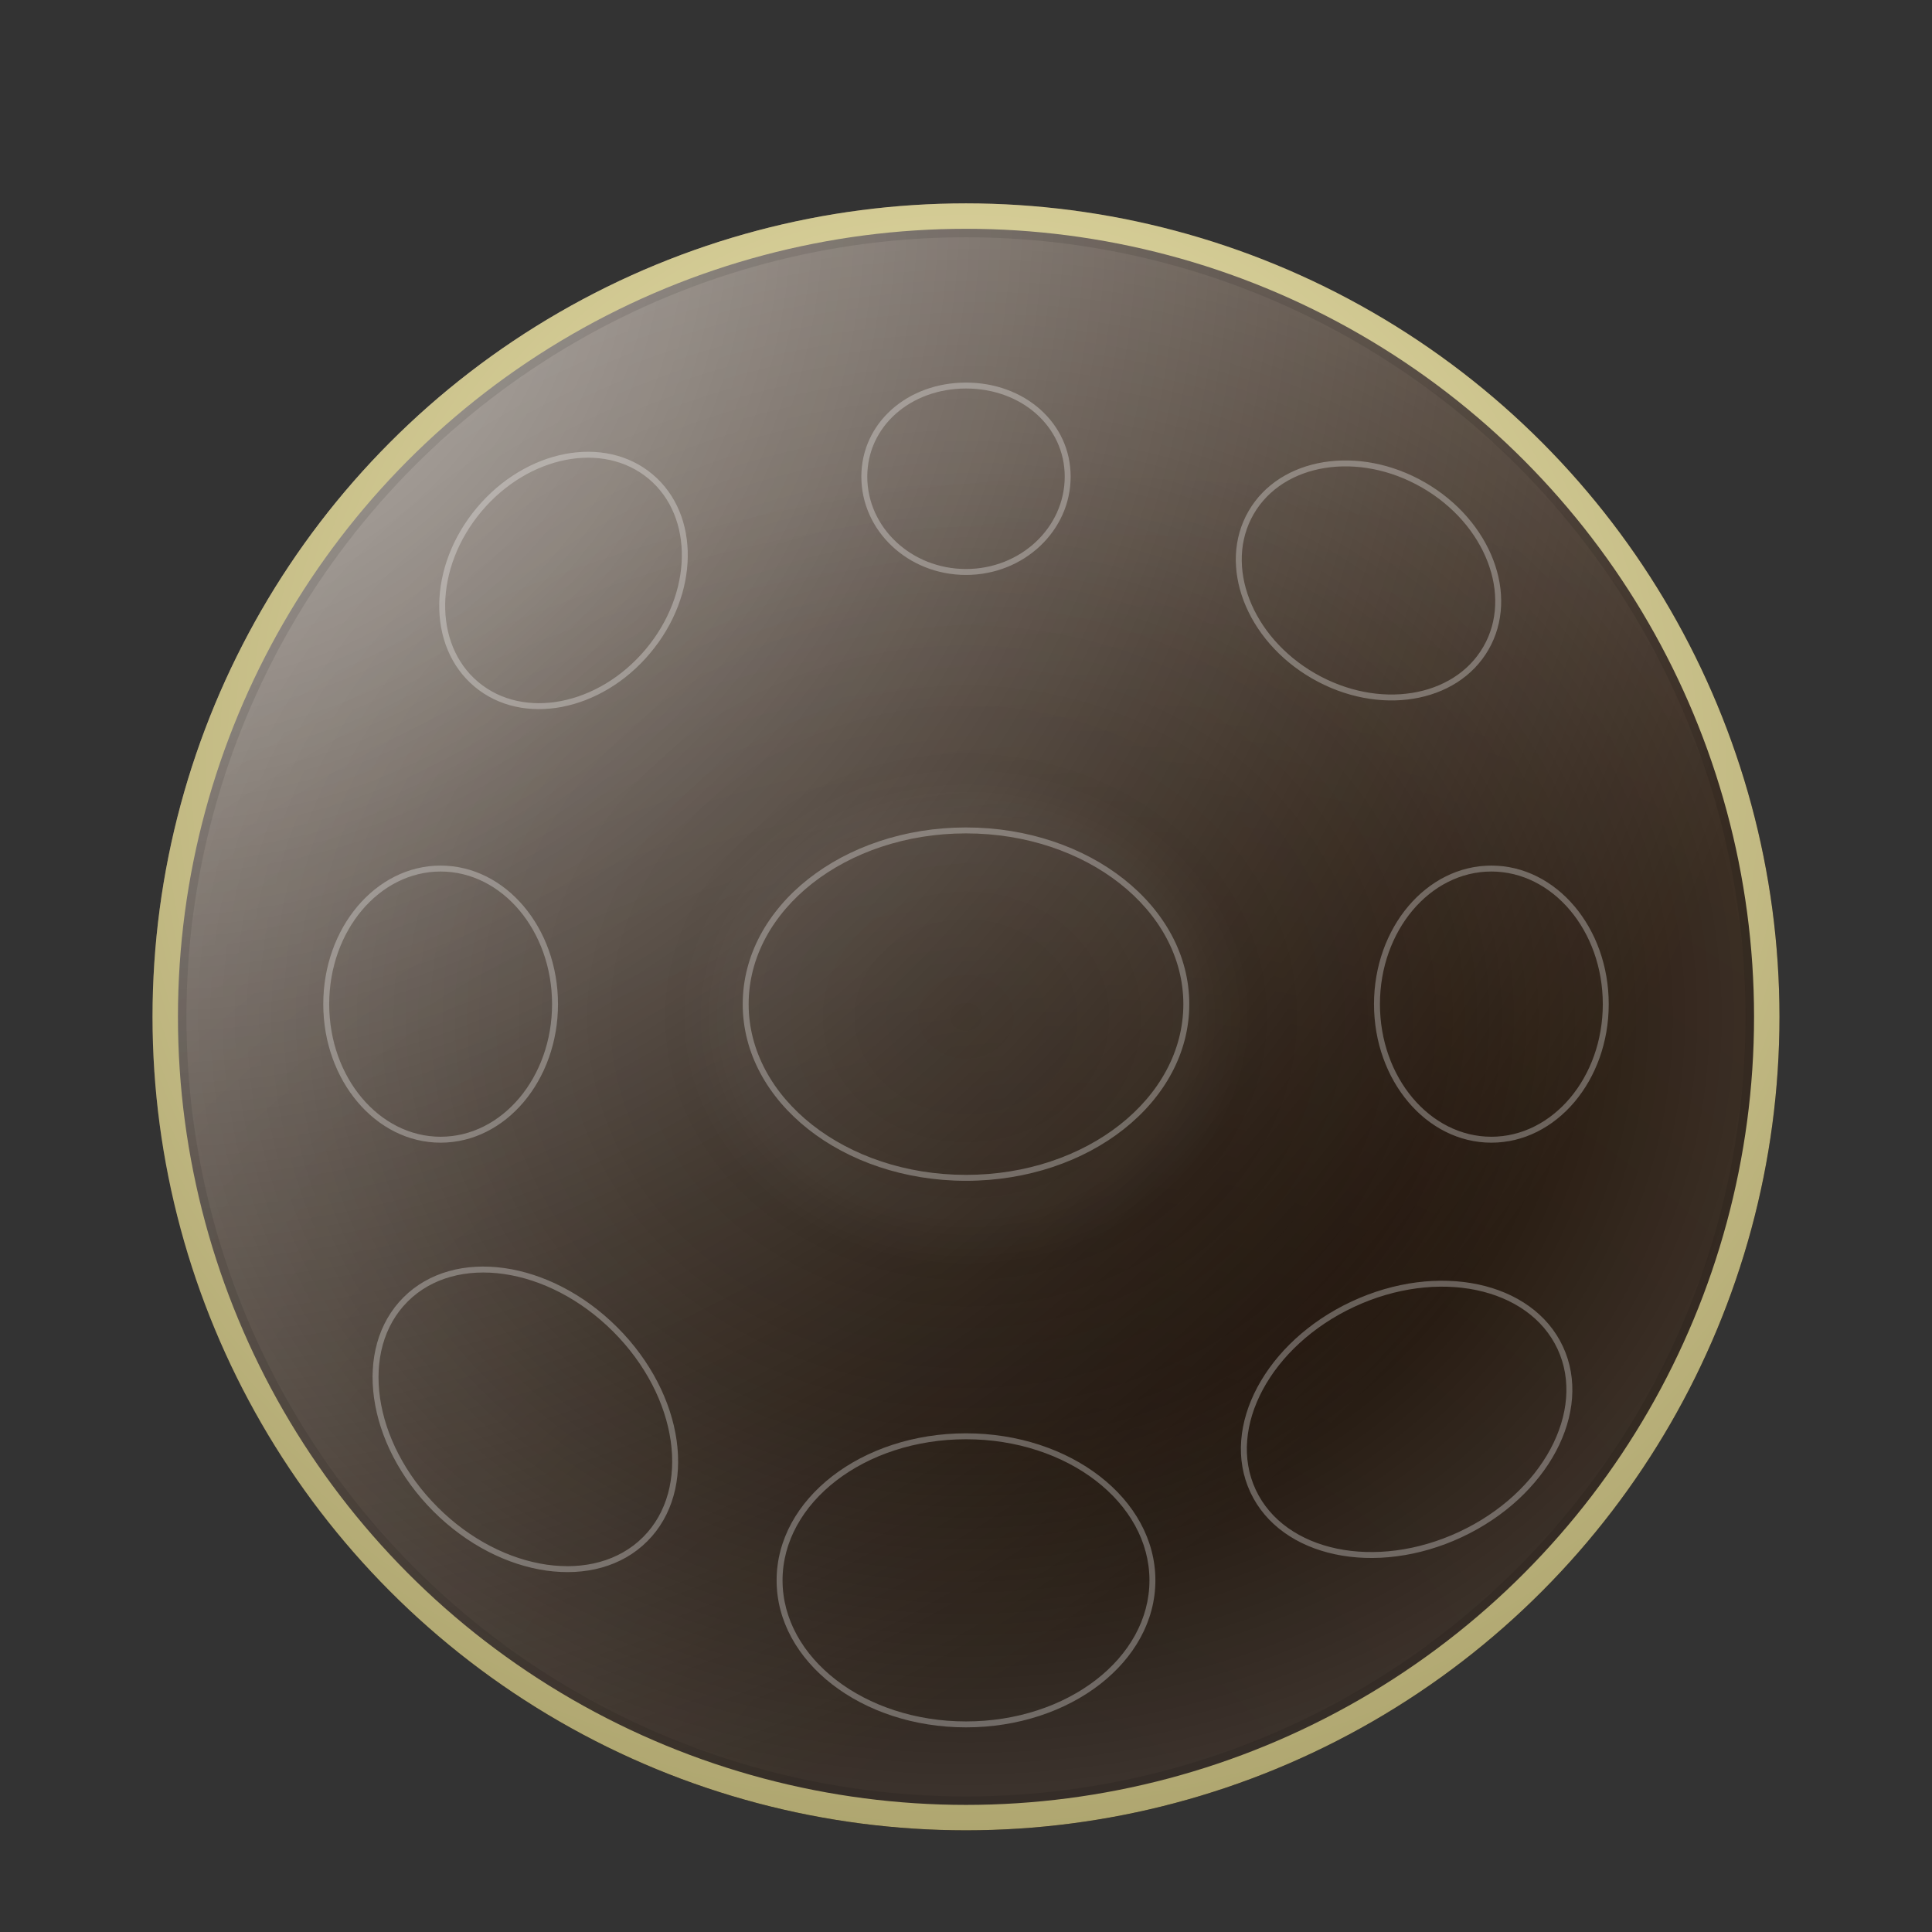 <?xml version="1.0" encoding="UTF-8"?>
<svg width="456px" height="456px" viewBox="0 0 456 456" version="1.1" xmlns="http://www.w3.org/2000/svg" xmlns:xlink="http://www.w3.org/1999/xlink">
    <rect x="0" y="0" width="456" height="456" fill="#333333" stroke="none"/>
    <!-- Generator: Sketch 52.5 (67469) - http://www.bohemiancoding.com/sketch -->
    <title>drums/sketches/9P</title>
    <desc>Created with Sketch.</desc>
    <defs>
        <radialGradient cx="0%" cy="0%" fx="0%" fy="0%" r="104.408%" id="radialGradient-1">
            <stop stop-color="#FFFFFF" stop-opacity="0.639" offset="0%"></stop>
            <stop stop-color="#FFFFFF" stop-opacity="0" offset="100%"></stop>
        </radialGradient>
        <radialGradient cx="53.804%" cy="105.081%" fx="53.804%" fy="105.081%" r="92.513%" gradientTransform="translate(0.538,1.051),rotate(-31.914),scale(1,0.955),translate(-0.538,-1.051)" id="radialGradient-2">
            <stop stop-color="#000000" stop-opacity="0.406" offset="0%"></stop>
            <stop stop-color="#000000" stop-opacity="0" offset="100%"></stop>
        </radialGradient>
        <radialGradient cx="50%" cy="50%" fx="50%" fy="50%" r="48.746%" gradientTransform="translate(0.5,0.5),rotate(90),scale(1,1.149),translate(-0.5,-0.5)" id="radialGradient-3">
            <stop stop-color="#FFFFFF" stop-opacity="0" offset="0%"></stop>
            <stop stop-color="#FFFFFF" stop-opacity="0.028" offset="25.793%"></stop>
            <stop stop-color="#FFFFFF" stop-opacity="0" offset="32.407%"></stop>
            <stop stop-color="#FFFFFF" stop-opacity="0.007" offset="38.519%"></stop>
            <stop stop-color="#FFFFFF" stop-opacity="0.031" offset="54.381%"></stop>
            <stop stop-color="#FFFFFF" stop-opacity="0.16" offset="100%"></stop>
        </radialGradient>
        <radialGradient cx="50%" cy="33.655%" fx="50%" fy="33.655%" r="89.696%" id="radialGradient-4">
            <stop stop-color="#F9F1BA" offset="0%"></stop>
            <stop stop-color="#978E58" offset="100%"></stop>
        </radialGradient>
        <circle id="path-5" cx="228" cy="240" r="192"></circle>
    </defs>
    <g id="drums/sketches/9P" stroke="none" stroke-width="1" fill="none" fill-rule="evenodd">
        <g id="Oval">
            <use fill="#211104" fill-rule="evenodd" xlink:href="#path-5"></use>
            <use fill="url(#radialGradient-1)" fill-rule="evenodd" style="mix-blend-mode: overlay;" xlink:href="#path-5"></use>
            <use fill-opacity="0.35" fill="" fill-rule="evenodd" style="mix-blend-mode: overlay;" xlink:href="#path-5"></use>
            <use fill="url(#radialGradient-2)" fill-rule="evenodd" style="mix-blend-mode: overlay;" xlink:href="#path-5"></use>
            <circle stroke-opacity="0.097" stroke="#000000" stroke-width="8" stroke-linejoin="square" fill="url(#radialGradient-3)" fill-rule="evenodd" cx="228" cy="240" r="188"></circle>
            <circle stroke="url(#radialGradient-4)" stroke-width="6" stroke-linejoin="square" cx="228" cy="240" r="189"></circle>
        </g>
        <path d="M352,204.3 C367.327,204.3 379.7,218.964 379.7,237 C379.7,255.036 367.327,269.7 352,269.7 C336.673,269.7 324.3,255.036 324.3,237 C324.3,218.964 336.673,204.3 352,204.3 Z M352,205.7 C337.504,205.7 325.7,219.69 325.7,237 C325.7,254.31 337.504,268.3 352,268.3 C366.496,268.3 378.3,254.31 378.3,237 C378.3,219.69 366.496,205.7 352,205.7 Z M152.776,363.779 C140.751,375.804 118.157,372.577 102.288,356.708 C86.42,340.84 83.192,318.246 95.217,306.221 C107.242,294.196 129.836,297.423 145.705,313.292 C161.573,329.16 164.801,351.754 152.776,363.779 Z M151.786,362.789 C163.192,351.383 160.088,329.655 144.715,314.282 C129.341,298.908 107.614,295.804 96.207,307.211 C84.801,318.617 87.905,340.345 103.278,355.718 C118.652,371.092 140.379,374.196 151.786,362.789 Z M368.886,317.803 C376.073,333.216 365.312,353.343 344.973,362.827 C324.634,372.311 302.299,367.617 295.112,352.204 C287.925,336.791 298.686,316.664 319.024,307.18 C339.363,297.696 361.698,302.39 368.886,317.803 Z M367.617,318.394 C360.799,303.775 339.32,299.26 319.616,308.449 C299.912,317.637 289.564,336.993 296.381,351.612 C303.198,366.232 324.677,370.746 344.381,361.558 C364.086,352.37 374.434,333.014 367.617,318.394 Z M228,277.3 C256.36,277.3 279.3,259.243 279.3,237 C279.3,214.757 256.36,196.7 228,196.7 C199.64,196.7 176.7,214.757 176.7,237 C176.7,259.243 199.64,277.3 228,277.3 Z M228,278.7 C198.93,278.7 175.3,260.099 175.3,237 C175.3,213.901 198.93,195.3 228,195.3 C257.07,195.3 280.7,213.901 280.7,237 C280.7,260.099 257.07,278.7 228,278.7 Z M228,135.7 C214.368,135.7 203.3,125.318 203.3,112.488 C203.3,99.843 214.155,90.3 228,90.3 C241.845,90.3 252.7,99.843 252.7,112.488 C252.7,125.318 241.632,135.7 228,135.7 Z M228,134.3 C240.878,134.3 251.3,124.524 251.3,112.488 C251.3,100.659 241.109,91.7 228,91.7 C214.891,91.7 204.7,100.659 204.7,112.488 C204.7,124.524 215.122,134.3 228,134.3 Z M111.981,162.05 C100.657,152.548 100.956,133.65 112.547,119.838 C124.137,106.025 142.696,102.449 154.019,111.95 C165.343,121.452 165.044,140.35 153.453,154.162 C141.863,167.975 123.304,171.551 111.981,162.05 Z M112.881,160.977 C123.557,169.936 141.251,166.526 152.381,153.263 C163.511,139.999 163.796,121.981 153.119,113.023 C142.443,104.064 124.749,107.474 113.619,120.737 C102.489,134.001 102.204,152.019 112.881,160.977 Z M294.681,120.65 C302.072,107.849 320.734,104.861 336.35,113.877 C351.966,122.893 358.71,140.549 351.319,153.35 C343.928,166.151 325.266,169.139 309.65,160.123 C294.034,151.107 287.29,133.451 294.681,120.65 Z M295.893,121.35 C288.925,133.42 295.355,150.253 310.35,158.91 C325.345,167.568 343.138,164.72 350.107,152.65 C357.075,140.58 350.645,123.747 335.65,115.09 C320.655,106.432 302.862,109.28 295.893,121.35 Z M228,407.7 C203.347,407.7 183.3,392.209 183.3,373 C183.3,353.791 203.347,338.3 228,338.3 C252.653,338.3 272.7,353.791 272.7,373 C272.7,392.209 252.653,407.7 228,407.7 Z M228,406.3 C251.948,406.3 271.3,391.346 271.3,373 C271.3,354.654 251.948,339.7 228,339.7 C204.052,339.7 184.7,354.654 184.7,373 C184.7,391.346 204.052,406.3 228,406.3 Z M104,269.7 C88.673,269.7 76.3,255.036 76.3,237 C76.3,218.964 88.673,204.3 104,204.3 C119.327,204.3 131.7,218.964 131.7,237 C131.7,255.036 119.327,269.7 104,269.7 Z M104,268.3 C118.496,268.3 130.3,254.31 130.3,237 C130.3,219.69 118.496,205.7 104,205.7 C89.504,205.7 77.7,219.69 77.7,237 C77.7,254.31 89.504,268.3 104,268.3 Z" id="Combined-Shape" fill="#FFFFFF" fill-rule="nonzero" opacity="0.3"></path>
    </g>
</svg>
